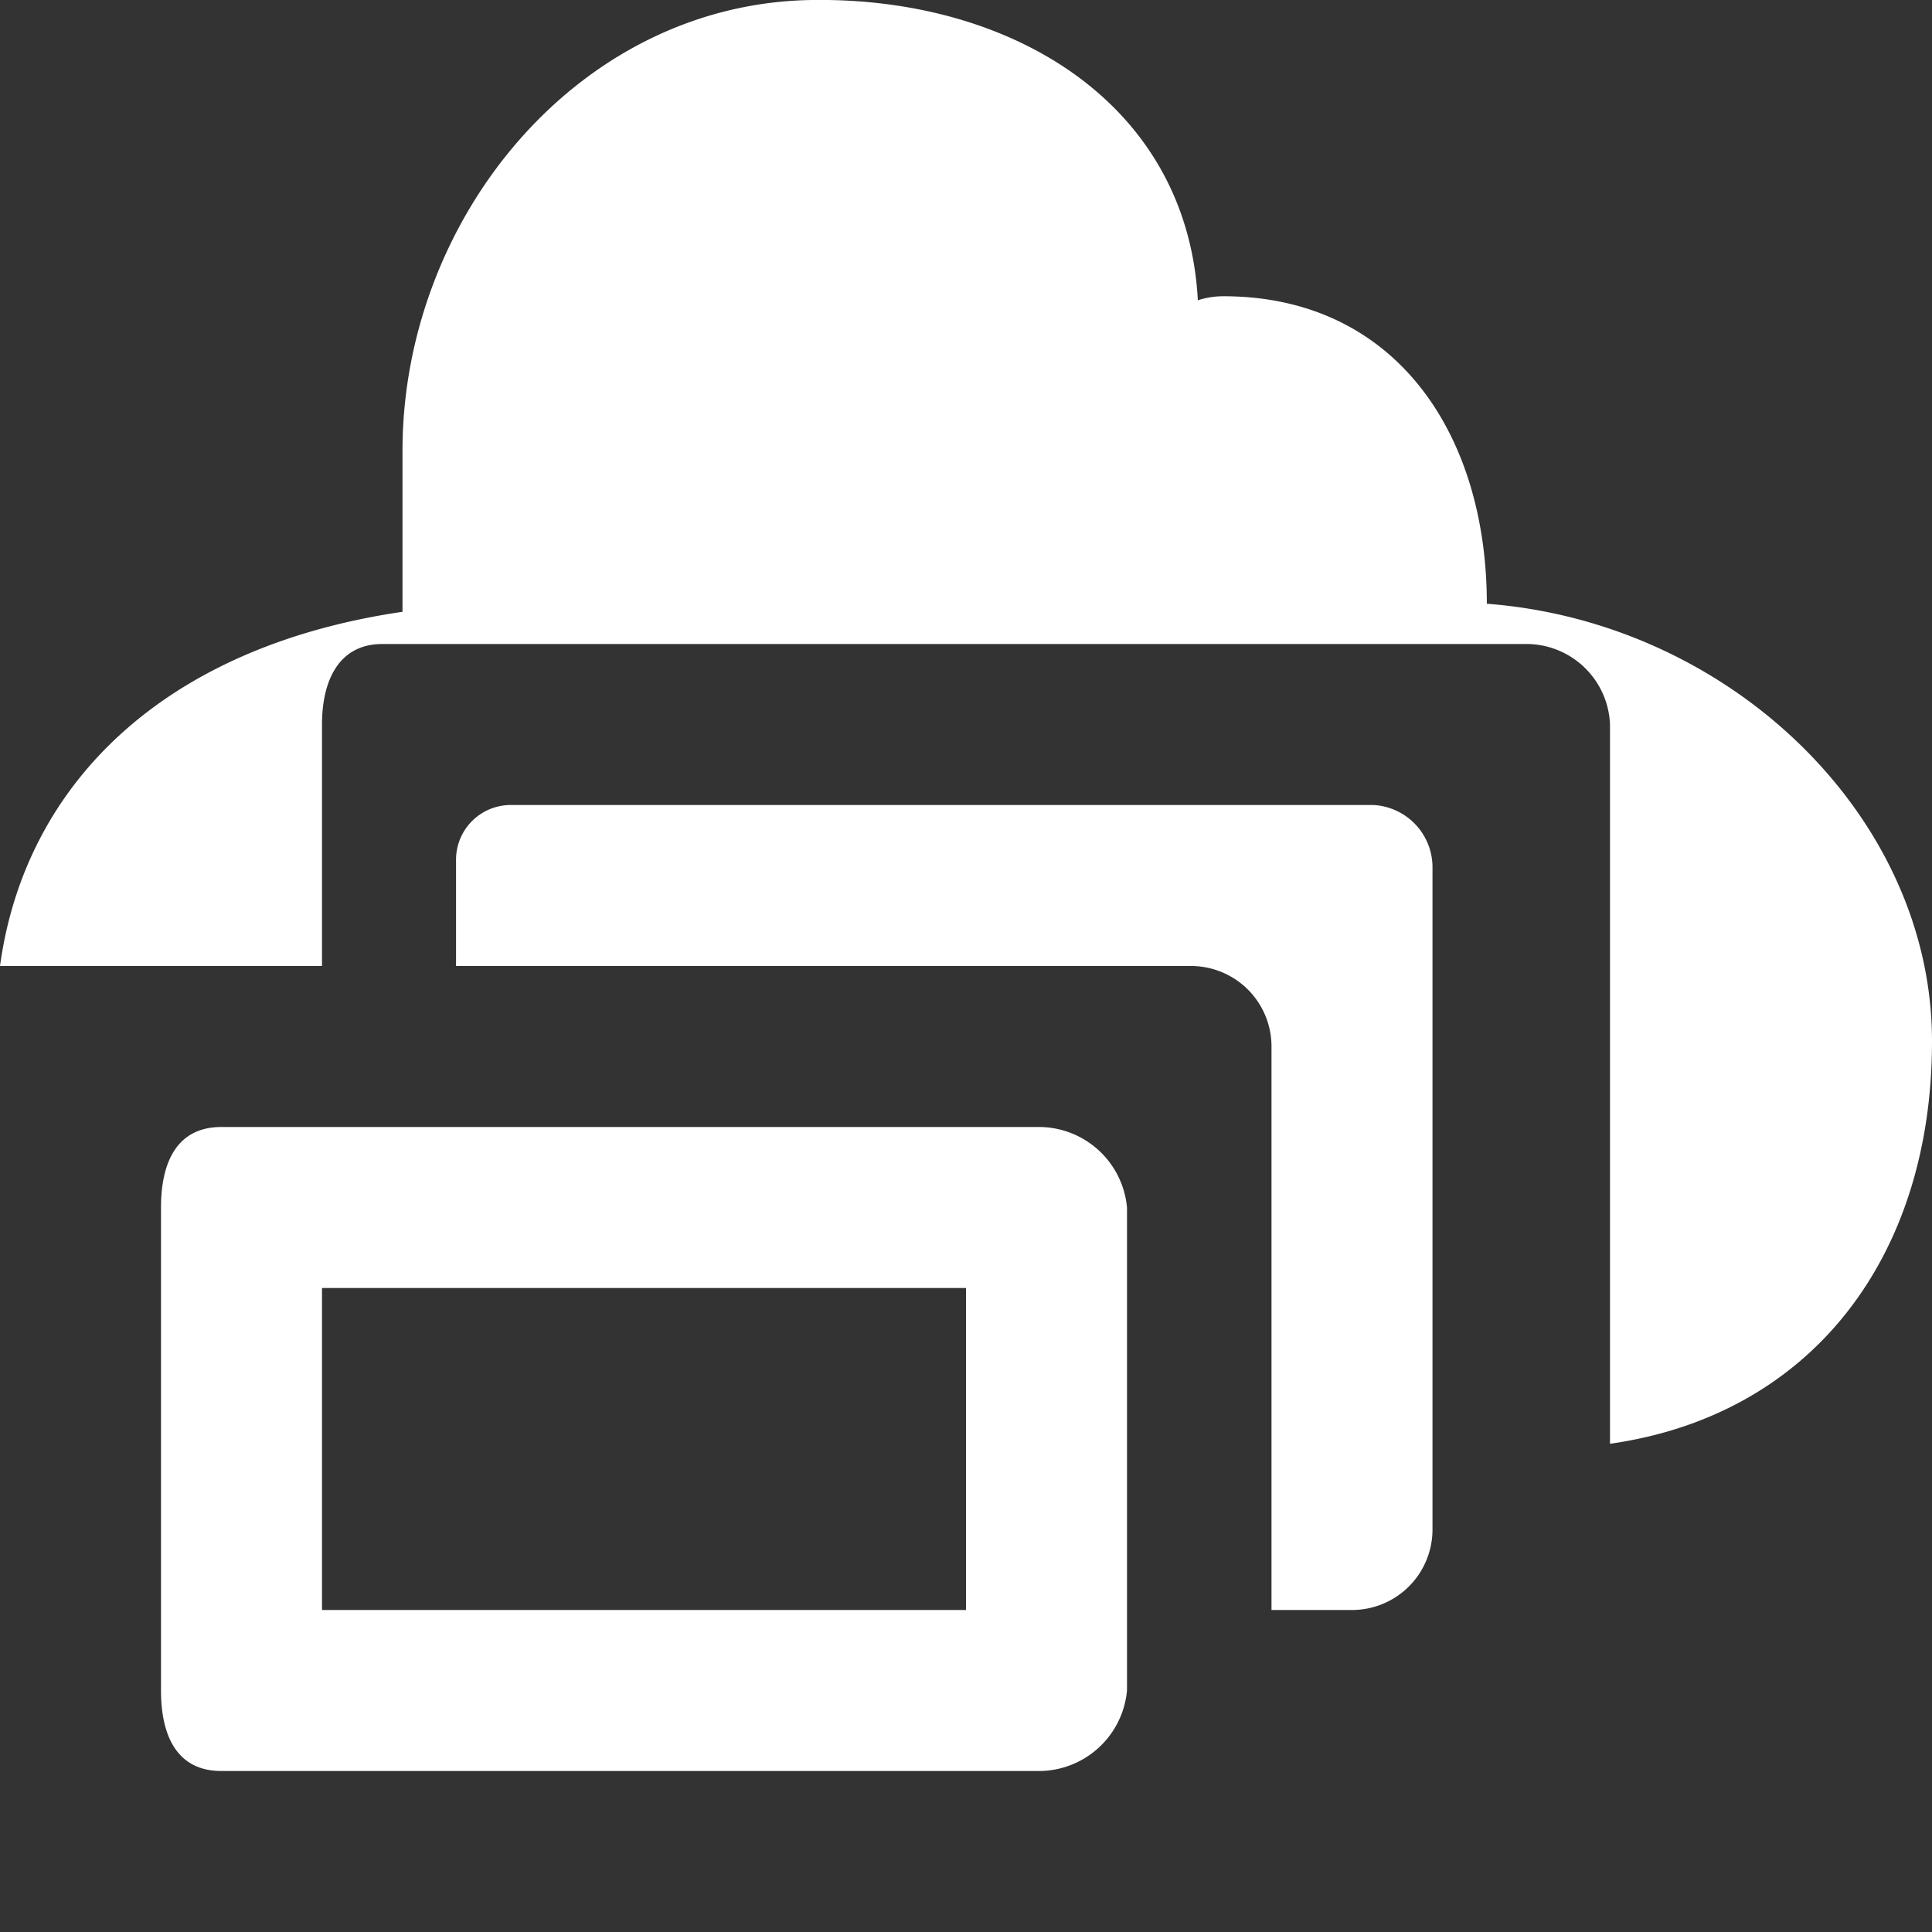 <svg id="fill" xmlns="http://www.w3.org/2000/svg" viewBox="0 0 48 48"><rect x="0" y="0" width="48" height="48" fill="#333333" stroke="none"/><title>Filled_</title><path fill="#fff" d="M25.78,28H5.5C4.38,28,4,28.9,4,30V42c0,1.1.38,2,1.5,2H25.78A2.2,2.2,0,0,0,28,42V30A2.2,2.2,0,0,0,25.78,28ZM8,40V32H24v8H8Z"/><path fill="#fff" d="M36.94,15h0c0-4.22-2.27-7.64-6.55-7.64a2.09,2.09,0,0,0-.63.1C29.5,2.58,25.15-.07,20.18,0,14.35,0.08,10,5.45,10,11.2v4C4,16.08.61,19.54,0,24H8V18c0-1.08.41-2,1.5-2H37.9A2.08,2.08,0,0,1,40,18V35.87c5-.71,8-4.63,8-10C48,20.3,43,15.46,36.94,15Z"/><path fill="#fff" d="M34.12,20H12.7a1.36,1.36,0,0,0-1.37,1.35V24H29.59a2,2,0,0,1,2,2V40h2a2,2,0,0,0,2-2V21.53A1.55,1.55,0,0,0,34.12,20Z"/></svg>